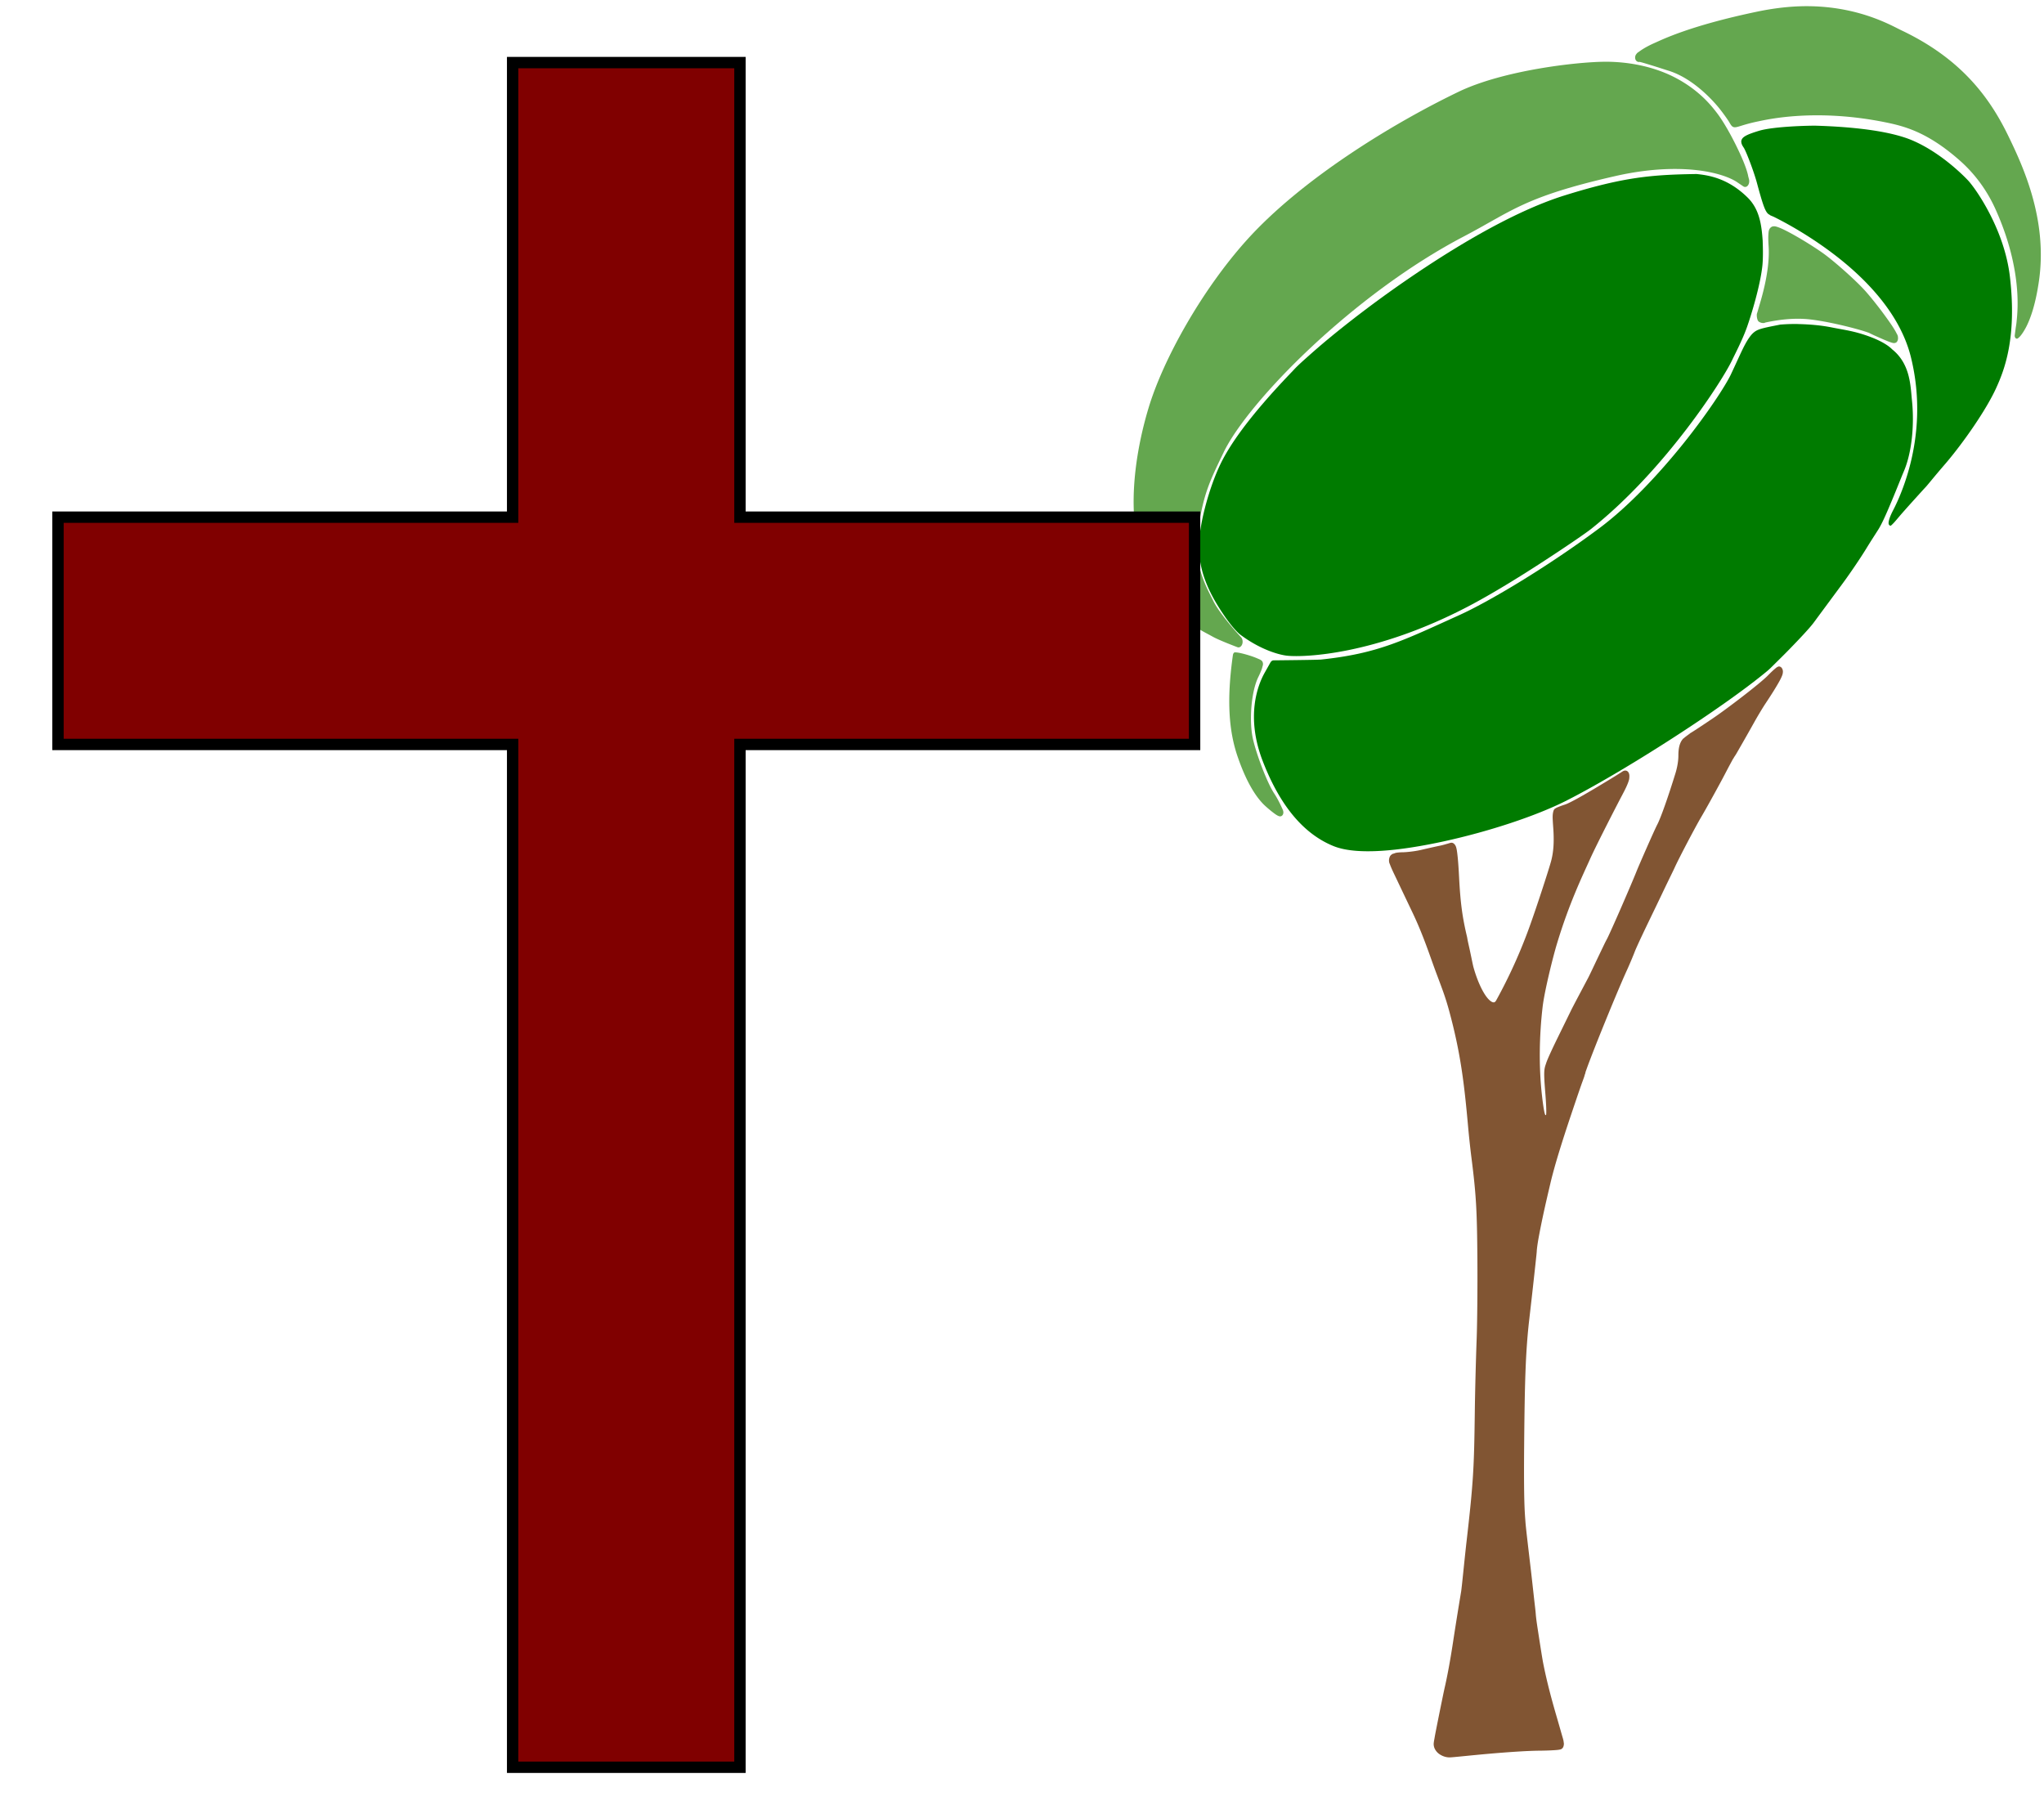 <?xml version="1.0" encoding="UTF-8" standalone="no"?>
<!-- Created with Inkscape (http://www.inkscape.org/) -->

<svg
   xmlns:dc="http://purl.org/dc/elements/1.1/"
   xmlns:cc="http://creativecommons.org/ns#"
   xmlns:rdf="http://www.w3.org/1999/02/22-rdf-syntax-ns#"
   xmlns:svg="http://www.w3.org/2000/svg"
   xmlns="http://www.w3.org/2000/svg"
   xmlns:xlink="http://www.w3.org/1999/xlink"
   xmlns:sodipodi="http://sodipodi.sourceforge.net/DTD/sodipodi-0.dtd"
   xmlns:inkscape="http://www.inkscape.org/namespaces/inkscape"
   height="798.095"
   id="svg1"
   version="1.0"
   width="899.164"
   x="0"
   y="0"
   inkscape:version="0.47 r22583"
   sodipodi:docname="19953.0.grave.svg">
  <sodipodi:namedview
     pagecolor="#ffffff"
     bordercolor="#666666"
     borderopacity="1"
     objecttolerance="10"
     gridtolerance="10"
     guidetolerance="10"
     inkscape:pageopacity="0"
     inkscape:pageshadow="2"
     inkscape:window-width="986"
     inkscape:window-height="621"
     id="namedview9"
     showgrid="false"
     inkscape:zoom="0.28693333"
     inkscape:cx="267.19331"
     inkscape:cy="353.7407"
     inkscape:window-x="510"
     inkscape:window-y="50"
     inkscape:window-maximized="0"
     inkscape:current-layer="svg1" />
  <defs
     id="defs3">
    <inkscape:perspective
       sodipodi:type="inkscape:persp3d"
       inkscape:vp_x="0 : 468.75 : 1"
       inkscape:vp_y="0 : 1000 : 0"
       inkscape:vp_z="625 : 468.75 : 1"
       inkscape:persp3d-origin="312.5 : 312.5 : 1"
       id="perspective11" />
    <linearGradient
       id="linearGradient2186">
      <stop
         style="stop-color:#002f00;stop-opacity:1;"
         offset="0"
         id="stop2187" />
      <stop
         style="stop-color:#009300;stop-opacity:1;"
         offset="1"
         id="stop2188" />
    </linearGradient>
    <linearGradient
       id="linearGradient3433">
      <stop
         style="stop-color:#6c2f07;stop-opacity:1;"
         offset="0"
         id="stop3434" />
      <stop
         style="stop-color:#7e4932;stop-opacity:1;"
         offset="1"
         id="stop3435" />
    </linearGradient>
    <linearGradient
       id="linearGradient5302">
      <stop
         style="stop-color:#002f00;stop-opacity:0.701;"
         offset="0"
         id="stop5303" />
      <stop
         style="stop-color:#009300;stop-opacity:0.49;"
         offset="1"
         id="stop5304" />
    </linearGradient>
    <linearGradient
       id="linearGradient5927">
      <stop
         style="stop-color:#6c2f07;stop-opacity:1;"
         offset="0"
         id="stop5928" />
      <stop
         style="stop-color:#8e5941;stop-opacity:1;"
         offset="1"
         id="stop5929" />
    </linearGradient>
    <inkscape:perspective
       id="perspective2839"
       inkscape:persp3d-origin="218.75 : 350 : 1"
       inkscape:vp_z="437.5 : 525 : 1"
       inkscape:vp_y="0 : 1000 : 0"
       inkscape:vp_x="0 : 525 : 1"
       sodipodi:type="inkscape:persp3d" />
    <linearGradient
       y2="187.473"
       y1="349.566"
       xlink:href="#linearGradient5302-9"
       x2="494.233"
       x1="743.208"
       inkscape:collect="always"
       id="linearGradient5301-3"
       gradientTransform="matrix(0.741,0,0,1.971,-542.394,73.847)"
       gradientUnits="userSpaceOnUse" />
    <linearGradient
       y2="477.343"
       y1="477.343"
       xlink:href="#linearGradient3433-4"
       x2="373.192"
       x1="340.142"
       inkscape:collect="always"
       id="linearGradient3432-4"
       gradientTransform="matrix(0.745,0,0,1.961,-505.083,75.418)"
       gradientUnits="userSpaceOnUse" />
    <linearGradient
       y2="462.384"
       y1="37.34"
       xlink:href="#linearGradient2186-5"
       x2="669.438"
       x1="669.438"
       inkscape:collect="always"
       id="linearGradient2189-4"
       gradientTransform="matrix(0.741,0,0,1.971,-542.394,73.847)"
       gradientUnits="userSpaceOnUse" />
    <linearGradient
       id="linearGradient2186-5">
      <stop
         style="stop-color:#002f00;stop-opacity:1;"
         offset="0"
         id="stop2187-4" />
      <stop
         style="stop-color:#009300;stop-opacity:1;"
         offset="1"
         id="stop2188-7" />
    </linearGradient>
    <linearGradient
       id="linearGradient3433-4">
      <stop
         style="stop-color:#6c2f07;stop-opacity:1;"
         offset="0"
         id="stop3434-5" />
      <stop
         style="stop-color:#7e4932;stop-opacity:1;"
         offset="1"
         id="stop3435-2" />
    </linearGradient>
    <linearGradient
       id="linearGradient5302-9">
      <stop
         style="stop-color:#002f00;stop-opacity:0.701;"
         offset="0"
         id="stop5303-3" />
      <stop
         style="stop-color:#009300;stop-opacity:0.49;"
         offset="1"
         id="stop5304-7" />
    </linearGradient>
    <linearGradient
       id="linearGradient5927-6">
      <stop
         style="stop-color:#6c2f07;stop-opacity:1;"
         offset="0"
         id="stop5928-5" />
      <stop
         style="stop-color:#8e5941;stop-opacity:1;"
         offset="1"
         id="stop5929-6" />
    </linearGradient>
    <inkscape:perspective
       id="perspective2885"
       inkscape:persp3d-origin="218.75 : 350 : 1"
       inkscape:vp_z="437.5 : 525 : 1"
       inkscape:vp_y="0 : 1000 : 0"
       inkscape:vp_x="0 : 525 : 1"
       sodipodi:type="inkscape:persp3d" />
    <inkscape:perspective
       id="perspective2929"
       inkscape:persp3d-origin="112.5 : 104.16667 : 1"
       inkscape:vp_z="225 : 156.25 : 1"
       inkscape:vp_y="0 : 1000 : 0"
       inkscape:vp_x="0 : 156.25 : 1"
       sodipodi:type="inkscape:persp3d" />
    <inkscape:perspective
       id="perspective3793"
       inkscape:persp3d-origin="350 : 225 : 1"
       inkscape:vp_z="700 : 337.5 : 1"
       inkscape:vp_y="0 : 1000 : 0"
       inkscape:vp_x="0 : 337.5 : 1"
       sodipodi:type="inkscape:persp3d" />
  </defs>
  <g
     inkscape:label="Calque 1"
     id="layer1-6"
     transform="matrix(2.603,0,0,3.617,398.309,-102.028)">
    <path
       style="fill:#252525"
       id="path1368"
       d="" />
    <path
       style="fill:#000000"
       id="path1366"
       d="" />
    <g
       id="g2058">
      <g
         style="fill:#007b00;fill-opacity:1"
         id="g6534">
        <path
           style="fill:#007b00;fill-opacity:1;stroke:none"
           sodipodi:type="inkscape:offset"
           inkscape:radius="0.18463905"
           inkscape:original="M 154.00000 43.687500 C 152.91219 43.662910 146.66018 43.778435 144.25000 44.312500 C 141.24003 44.979476 141.07361 45.269405 141.81250 46.062500 C 142.23639 46.517500 143.62609 49.152443 144.09375 50.406250 C 145.02712 52.908439 145.41691 53.792809 145.93750 54.093750 C 145.95252 54.100424 145.98441 54.118694 146.00000 54.125000 C 146.17171 54.213693 166.42701 60.761422 170.12500 71.625000 C 173.59779 81.827021 167.42464 89.847205 166.93750 90.562500 C 166.39563 91.358156 166.18726 91.968751 166.46875 91.968750 C 166.53659 91.968747 167.18706 91.458976 167.90625 90.843750 C 168.62545 90.228526 171.92235 87.574217 172.31250 87.281250 C 172.70265 86.988286 175.54197 84.529458 175.68750 84.406250 C 178.74554 81.816925 182.51693 77.923504 184.15625 75.343750 C 185.53683 73.171179 187.66781 69.338555 186.46875 61.906250 C 185.58155 56.407002 181.07240 51.597102 179.50000 50.343750 C 179.26390 50.162074 175.22921 47.043035 170.09375 45.468750 C 166.82544 44.466844 161.23075 43.850967 154.00000 43.687500 z "
           id="path3608"
           d="m 154,43.5 c -1.117,-0.025 -7.311,0.078 -9.781,0.625 -1.51,0.335 -2.323,0.565 -2.719,0.875 -0.099,0.078 -0.177,0.175 -0.219,0.281 -0.042,0.106 -0.029,0.208 0,0.312 0.058,0.21 0.215,0.389 0.406,0.594 0.08,0.086 0.243,0.33 0.438,0.656 0.195,0.327 0.428,0.754 0.656,1.188 0.456,0.868 0.897,1.827 1.125,2.438 0.467,1.252 0.808,2.103 1.094,2.688 0.286,0.584 0.533,0.914 0.844,1.094 a 0.185,0.185 0 0 0 0.031,0 c -0.006,-0.003 0.013,0.022 0.031,0.031 0.012,0.006 0.011,-0.008 0.031,0 0.008,0.003 0.023,0.028 0.031,0.031 0.014,0.005 0.009,-0.008 0.031,0 0.044,0.016 0.108,0.066 0.188,0.094 0.158,0.055 0.4,0.115 0.688,0.219 0.576,0.208 1.387,0.509 2.375,0.906 1.976,0.794 4.641,1.97 7.406,3.469 5.531,2.997 11.462,7.342 13.281,12.688 1.721,5.055 1.067,9.564 -0.094,12.906 -0.58,1.671 -1.287,3.059 -1.875,4.062 -0.588,1.004 -1.054,1.616 -1.188,1.812 -0.277,0.407 -0.468,0.75 -0.562,1.031 -0.047,0.141 -0.084,0.28 -0.062,0.406 0.011,0.063 0.035,0.103 0.094,0.156 0.058,0.053 0.15,0.094 0.219,0.094 0.062,-3e-6 0.075,-0.023 0.094,-0.031 0.019,-0.008 0.046,-0.022 0.062,-0.031 0.033,-0.019 0.051,-0.032 0.094,-0.062 0.086,-0.061 0.212,-0.147 0.344,-0.25 0.264,-0.207 0.607,-0.503 0.969,-0.812 0.707,-0.605 4.045,-3.26 4.406,-3.531 0.221,-0.166 1.004,-0.864 1.781,-1.531 0.777,-0.667 1.531,-1.291 1.594,-1.344 3.071,-2.6 6.837,-6.508 8.5,-9.125 1.387,-2.183 3.55,-6.086 2.344,-13.562 -0.45,-2.79 -1.805,-5.376 -3.25,-7.438 -1.445,-2.062 -2.972,-3.605 -3.781,-4.25 -0.232,-0.179 -4.294,-3.32 -9.469,-4.906 C 166.852,44.268 161.239,43.664 154,43.5 z" />
        <path
           style="fill:#007b00;fill-opacity:1;stroke:none"
           sodipodi:type="inkscape:offset"
           inkscape:radius="0.37919405"
           inkscape:original="M 133.65625 49.750000 C 126.19121 49.835327 121.53859 50.101566 111.53125 52.343750 C 104.00081 54.030980 94.567940 57.776953 84.437500 62.812500 C 74.419397 67.792216 66.831800 72.711954 65.968750 73.406250 C 65.105687 74.100544 56.902230 79.932634 53.593750 84.812500 C 51.658891 87.666332 49.772040 92.523016 50.000000 95.281250 C 50.227171 98.029953 51.870480 100.46801 54.343750 103.03125 C 55.331201 104.05463 56.337310 104.82273 56.781250 105.06250 C 60.109181 106.85990 63.273450 107.50022 64.562500 107.59375 C 67.443067 107.80279 79.429610 107.47328 94.906250 101.65625 C 102.96821 98.626088 114.08318 93.125309 115.71875 92.187500 C 128.44810 84.888641 137.89802 74.074430 139.40625 71.781250 C 139.92237 70.996508 141.11672 69.365944 141.84375 67.906250 C 142.57076 66.446553 144.08542 62.827360 144.43750 60.531250 C 144.60667 59.427949 144.50851 57.900128 144.50000 57.562500 C 144.32014 55.699997 144.04562 53.928781 142.12500 52.562500 C 138.81589 50.208491 135.57256 49.889353 133.65625 49.750000 z "
           id="path3604"
           d="m 133.656,49.375 c -7.472,0.085 -12.193,0.347 -22.219,2.594 -7.581,1.699 -17.009,5.456 -27.156,10.5 -5.019,2.495 -9.455,4.963 -12.719,6.906 -1.632,0.972 -2.975,1.829 -3.969,2.469 -0.994,0.639 -1.618,1.075 -1.875,1.281 -0.378,0.304 -2.666,1.96 -5.25,4.125 -2.584,2.165 -5.491,4.841 -7.188,7.344 -0.991,1.462 -1.961,3.43 -2.656,5.375 -0.696,1.945 -1.123,3.861 -1,5.344 0.238,2.88 1.939,5.379 4.438,7.969 1.011,1.048 2,1.838 2.531,2.125 3.383,1.827 6.569,2.463 7.938,2.562 2.985,0.217 14.967,-0.131 30.5,-5.969 4.048,-1.521 8.847,-3.658 12.844,-5.531 3.996,-1.874 7.169,-3.443 8.031,-3.938 6.4,-3.669 11.966,-8.238 16.125,-12.156 4.159,-3.918 6.884,-7.153 7.688,-8.375 0.501,-0.762 1.718,-2.43 2.469,-3.938 0.745,-1.495 2.257,-5.071 2.625,-7.469 0.18,-1.177 0.07,-2.738 0.062,-3.031 a 0.379,0.379 0 0 0 0,-0.031 c -0.181,-1.876 -0.498,-3.835 -2.531,-5.281 -3.391,-2.412 -6.729,-2.735 -8.656,-2.875 a 0.379,0.379 0 0 0 -0.031,0 z" />
        <path
           style="fill:#007b00;fill-opacity:1;stroke:none"
           sodipodi:type="inkscape:offset"
           inkscape:radius="0.69410473"
           inkscape:original="M 150.96875 68.312500 C 149.39822 68.285007 148.23443 68.359696 147.96875 68.375000 C 144.12296 68.924061 143.82237 68.992891 143.06250 69.781250 C 142.29575 70.576709 141.57459 71.868591 140.09375 74.125000 C 138.14536 77.093816 127.77741 87.625260 117.50000 93.125000 C 108.29608 98.050287 98.568940 102.13789 93.906250 103.65625 C 84.220280 106.81040 79.974220 108.38803 70.250000 109.12500 C 69.722460 109.16534 62.250010 109.21875 62.250000 109.21875 L 61.250000 110.50000 C 60.191030 111.86367 58.221720 115.28444 61.000000 120.46875 C 63.467940 125.07398 67.048380 128.87017 72.531250 130.46875 C 79.768760 132.57891 101.56908 128.51314 111.28125 125.00000 C 120.63232 121.61748 137.95029 113.65491 145.37500 109.18750 C 145.87411 108.88719 151.85609 104.55820 153.03125 103.40625 C 154.20641 102.25431 156.37893 100.14735 157.84375 98.718750 C 159.30856 97.290152 161.10376 95.376439 161.84375 94.500000 C 162.58373 93.623563 163.50171 92.585768 163.87500 92.156250 C 165.09506 90.752326 167.12535 86.909495 168.15625 85.156250 C 169.33723 83.147798 169.83316 79.879965 169.40625 76.968750 C 169.15449 75.252058 169.16788 72.876752 166.43750 71.312500 C 166.13854 71.141219 165.60538 70.577701 162.53125 69.781250 C 160.12504 69.157838 158.51679 69.018761 156.43750 68.718750 C 154.50935 68.440542 152.53928 68.339990 150.96875 68.312500 z "
           id="path3612"
           d="m 150.969,67.625 c -1.599,-0.028 -2.779,0.048 -3.031,0.062 a 0.694,0.694 0 0 0 -0.062,0 c -1.924,0.275 -2.98,0.416 -3.719,0.625 -0.739,0.209 -1.189,0.58 -1.594,1 -0.876,0.909 -1.592,2.196 -3.062,4.438 -0.871,1.327 -3.94,4.74 -8.031,8.406 -4.092,3.666 -9.219,7.635 -14.281,10.344 -9.165,4.905 -18.916,9.007 -23.5,10.5 -9.694,3.157 -13.835,4.705 -23.5,5.438 -0.019,0.001 -0.633,0.021 -1.406,0.031 -0.773,0.011 -1.784,0.022 -2.75,0.031 -1.933,0.018 -3.781,0.031 -3.781,0.031 a 0.694,0.694 0 0 0 -0.562,0.25 l -1,1.281 c -1.148,1.479 -3.215,5.302 -0.312,10.719 2.525,4.712 6.28,8.685 11.969,10.344 3.914,1.141 11.143,0.604 18.75,-0.594 7.607,-1.198 15.506,-3.091 20.438,-4.875 9.421,-3.408 26.666,-11.35 34.188,-15.875 0.231,-0.139 0.66,-0.438 1.312,-0.906 0.653,-0.468 1.488,-1.053 2.344,-1.688 1.711,-1.268 3.459,-2.597 4.156,-3.281 1.172,-1.149 3.346,-3.258 4.812,-4.688 1.484,-1.447 3.256,-3.363 4.031,-4.281 0.732,-0.867 1.651,-1.876 2.031,-2.312 0.691,-0.795 1.486,-2.134 2.281,-3.5 0.795,-1.366 1.558,-2.768 2.062,-3.625 1.305,-2.219 1.793,-5.564 1.344,-8.625 -0.119,-0.811 -0.18,-1.907 -0.594,-3.031 -0.414,-1.125 -1.222,-2.267 -2.719,-3.125 -0.019,-0.011 -0.361,-0.276 -0.969,-0.562 -0.608,-0.287 -1.528,-0.657 -3.094,-1.062 -2.455,-0.636 -4.128,-0.765 -6.188,-1.062 -1.971,-0.284 -3.973,-0.378 -5.562,-0.406 z" />
      </g>
      <g
         style="fill:#64a74f;fill-opacity:1"
         id="g6528">
        <path
           style="fill:#64a74f;fill-opacity:1;stroke:none"
           sodipodi:type="inkscape:offset"
           inkscape:radius="0.35958999"
           inkscape:original="M 153.25000 29.343750 C 150.51115 29.288157 147.43251 29.452293 144.00000 29.968750 C 132.64002 31.677982 128.04058 33.354031 126.68750 33.781250 C 125.09480 34.284126 123.88963 34.944511 123.81250 35.000000 C 123.61096 35.188535 123.61247 35.375000 124.00000 35.375000 C 124.22981 35.375001 127.83124 36.194558 129.06250 36.468750 C 133.72530 37.507114 137.32808 40.687504 137.84375 41.156250 C 138.35943 41.624991 139.08912 42.364420 139.46875 42.812500 C 140.25683 43.742628 139.83022 43.254771 144.09375 42.625000 C 145.43848 42.426370 153.80544 41.005739 165.71875 42.750000 C 168.84462 43.207669 172.67079 43.914770 177.84375 47.093750 C 179.00810 47.809291 182.23802 49.806533 184.53125 53.468750 C 189.83094 61.932241 188.05192 67.750008 187.96875 68.218750 L 187.81250 69.062500 C 187.81250 69.062497 190.11567 67.836012 191.21875 62.312500 C 192.68038 54.993552 188.53219 48.579094 186.03125 44.875000 C 182.81993 40.118775 178.02426 35.604653 168.21875 32.250000 C 166.52820 31.671633 161.46656 29.510535 153.25000 29.343750 z "
           id="path3606"
           d="m 153.25,28.969 c -2.759,-0.056 -5.86,0.137 -9.312,0.656 -11.38,1.712 -16.025,3.396 -17.344,3.812 -0.815,0.257 -1.541,0.541 -2.062,0.781 -0.261,0.12 -0.471,0.232 -0.625,0.312 -0.077,0.04 -0.14,0.067 -0.188,0.094 -0.048,0.027 -0.072,0.056 -0.125,0.094 A 0.36,0.36 0 0 0 123.562,34.75 c -0.072,0.067 -0.138,0.12 -0.188,0.219 -0.05,0.098 -0.083,0.253 -0.031,0.406 0.052,0.154 0.197,0.267 0.312,0.312 0.116,0.046 0.218,0.062 0.344,0.062 -0.078,0 0.038,-0.022 0.156,0 0.118,0.022 0.307,0.053 0.5,0.094 0.386,0.081 0.897,0.193 1.438,0.312 1.082,0.239 2.258,0.519 2.875,0.656 4.549,1.013 8.127,4.172 8.625,4.625 0.501,0.456 1.235,1.17 1.594,1.594 0.197,0.232 0.334,0.437 0.562,0.562 0.229,0.125 0.491,0.109 0.781,0.062 0.58,-0.093 1.508,-0.375 3.625,-0.688 1.377,-0.203 9.638,-1.612 21.5,0.125 3.115,0.456 6.874,1.162 12,4.312 1.163,0.715 4.319,2.667 6.562,6.25 2.621,4.185 3.485,7.702 3.688,10.219 0.101,1.258 0.03,2.278 -0.062,3 -0.046,0.361 -0.08,0.63 -0.125,0.844 -0.045,0.213 -0.075,0.333 -0.094,0.438 L 187.469,69 a 0.36,0.36 0 0 0 0.5,0.375 c 0,0 0.214,-0.093 0.469,-0.312 0.254,-0.22 0.595,-0.572 0.969,-1.094 0.747,-1.043 1.596,-2.79 2.156,-5.594 1.495,-7.487 -2.713,-13.977 -5.219,-17.688 -3.245,-4.806 -8.135,-9.406 -18,-12.781 -1.639,-0.561 -6.817,-2.769 -15.094,-2.938 z" />
        <path
           style="fill:#64a74f;fill-opacity:1;stroke:none"
           sodipodi:type="inkscape:offset"
           inkscape:radius="0.69410473"
           inkscape:original="M 118.21875 36.406250 C 113.64245 36.420121 101.09620 37.464173 93.687500 40.031250 C 82.604747 43.871373 67.139830 50.673828 57.968750 58.062500 C 50.639081 63.967638 44.146360 72.305794 41.718750 78.093750 C 39.318741 83.815950 38.027540 91.271410 40.937500 96.375000 C 44.397471 102.44324 49.684120 103.98859 52.187500 105.00000 C 53.165371 105.39507 56.312500 106.28125 56.312500 106.28125 C 56.312501 106.28125 52.722940 103.53418 51.468750 101.68750 C 50.228071 99.860757 47.758370 96.930009 48.843750 92.125000 C 49.787791 87.945762 50.793720 86.466004 53.218750 82.843750 C 57.610021 76.284531 75.492620 63.338397 94.031250 56.343750 C 102.26601 53.236759 104.31334 51.481567 119.84375 48.937500 C 130.55390 47.183051 138.21418 48.420622 140.87500 49.750000 L 141.90625 50.250000 L 141.75000 49.781250 C 141.27796 48.209149 138.39176 44.045507 136.62500 42.406250 C 135.82472 41.663747 133.80426 39.749876 129.59375 38.218750 C 126.12360 36.956859 122.00652 36.394775 118.21875 36.406250 z "
           id="path3602"
           d="m 118.219,35.719 c -4.678,0.014 -17.167,1.029 -24.75,3.656 -11.134,3.858 -26.632,10.659 -35.938,18.156 -7.422,5.98 -13.931,14.305 -16.438,20.281 -2.449,5.839 -3.848,13.473 -0.75,18.906 3.586,6.288 9.177,7.961 11.594,8.938 1.123,0.454 4.188,1.281 4.188,1.281 a 0.694,0.694 0 0 0 0.594,-1.219 c 0,0 -0.87,-0.66 -1.906,-1.562 -1.036,-0.902 -2.237,-2.043 -2.781,-2.844 -1.287,-1.895 -3.522,-4.506 -2.5,-9.031 0.928,-4.11 1.824,-5.439 4.25,-9.062 2.071,-3.093 7.642,-7.972 14.938,-12.875 C 76.015,65.44 85.075,60.473 94.281,57 c 8.28,-3.124 10.198,-4.838 25.688,-7.375 5.303,-0.869 9.847,-1.002 13.375,-0.75 3.528,0.252 6.05,0.916 7.219,1.5 l 1.031,0.5 a 0.694,0.694 0 0 0 0.969,-0.844 l -0.156,-0.438 c -0.002,-0.006 0.002,-0.025 0,-0.031 -0.304,-0.996 -1.142,-2.383 -2.156,-3.844 -1.021,-1.47 -2.196,-2.922 -3.156,-3.812 -0.791,-0.734 -2.932,-2.774 -7.25,-4.344 -3.574,-1.3 -7.767,-1.855 -11.625,-1.844 z" />
        <path
           style="fill:#64a74f;fill-opacity:1;stroke:none"
           sodipodi:type="inkscape:offset"
           inkscape:radius="0.52057856"
           inkscape:original="M 146.65625 56.250000 C 146.28999 56.293326 146.28539 56.800591 146.40625 58.093750 C 146.75660 61.842349 144.40625 66.285311 144.40625 66.562500 C 144.40625 66.722856 144.42779 66.806389 144.46875 66.875000 C 144.58267 66.910291 144.71239 66.969997 144.93750 66.968750 C 144.98627 66.964302 145.00239 66.976874 145.06250 66.968750 C 145.09677 66.967878 145.18207 66.938909 145.21875 66.937500 C 145.23539 66.934919 145.23339 66.940056 145.25000 66.937500 C 147.76606 66.550217 149.96197 66.394018 151.90625 66.468750 C 154.96033 66.586134 160.63317 67.589080 162.93750 68.187500 C 163.36049 68.297345 167.21876 69.691653 167.21875 69.375000 C 167.21875 68.858558 163.58554 65.365001 161.93750 64.031250 C 160.45564 62.831982 156.62306 60.388293 154.75000 59.437500 C 152.12504 58.105014 147.42883 56.114546 146.65625 56.250000 z "
           id="path3610"
           d="m 146.562,55.75 c -0.2,0.036 -0.444,0.169 -0.562,0.344 -0.126,0.186 -0.135,0.37 -0.156,0.562 -0.042,0.384 -0.03,0.847 0.031,1.5 0.163,1.748 -0.312,3.733 -0.844,5.312 -0.266,0.79 -0.537,1.46 -0.75,1.969 -0.106,0.255 -0.183,0.462 -0.25,0.625 -0.033,0.081 -0.071,0.154 -0.094,0.219 -0.023,0.064 -0.062,0.08 -0.062,0.281 0,0.207 0.061,0.434 0.156,0.594 a 0.521,0.521 0 0 0 0.281,0.219 c 0.062,0.019 0.307,0.127 0.625,0.125 a 0.521,0.521 0 0 0 0.062,0 c 0.019,4.79e-4 0.039,8.82e-4 0.062,0 0.043,-0.001 0.039,0.003 0.062,0 0.049,-0.006 0.109,-0.025 0.125,-0.031 a 0.521,0.521 0 0 0 0.031,-0.031 c 0.027,2.02e-4 0.043,0.003 0.062,0 2.492,-0.384 4.63,-0.511 6.531,-0.438 2.965,0.114 8.697,1.106 10.938,1.688 0.033,0.009 0.391,0.14 0.812,0.281 0.421,0.141 0.955,0.306 1.469,0.469 0.514,0.163 1.012,0.312 1.406,0.406 0.197,0.047 0.337,0.081 0.5,0.094 0.081,0.006 0.18,0.002 0.312,-0.031 0.066,-0.017 0.15,-0.034 0.25,-0.125 0.1,-0.091 0.188,-0.264 0.188,-0.406 0,-0.37 -0.129,-0.451 -0.25,-0.625 -0.121,-0.174 -0.278,-0.375 -0.469,-0.594 -0.381,-0.438 -0.906,-0.973 -1.469,-1.531 -1.126,-1.116 -2.461,-2.311 -3.312,-3 -1.554,-1.258 -5.311,-3.672 -7.25,-4.656 -1.331,-0.676 -3.167,-1.503 -4.781,-2.156 -0.807,-0.327 -1.577,-0.617 -2.188,-0.812 -0.305,-0.098 -0.578,-0.169 -0.812,-0.219 -0.223,-0.047 -0.395,-0.065 -0.625,-0.031 -0.008,0.001 -0.023,-0.001 -0.031,0 z" />
        <path
           style="fill:#64a74f;fill-opacity:1;stroke:none"
           sodipodi:type="inkscape:offset"
           inkscape:radius="0.41731536"
           inkscape:original="M 55.750000 107.96875 C 54.661690 113.47364 55.088220 117.08946 56.531250 120.09375 C 57.238750 121.56681 58.650150 124.14678 60.750000 125.68750 C 61.279950 126.07634 63.929460 127.73437 63.375000 126.84375 C 63.056260 126.33177 62.603260 125.66103 62.000000 125.00000 C 60.713530 123.59033 58.942580 120.21168 58.312500 118.18750 C 57.615780 115.94922 57.930930 112.28967 59.312500 110.28125 C 59.722070 109.68583 60.041330 109.09283 60.000000 108.96875 C 59.907000 108.68973 56.621400 107.97332 55.750000 107.96875 z "
           id="path3614"
           d="m 55.625,107.562 a 0.417,0.417 0 0 0 -0.281,0.312 c -1.099,5.559 -0.673,9.313 0.812,12.406 0.719,1.497 2.137,4.131 4.344,5.75 0.304,0.223 1.097,0.728 1.781,1.094 0.342,0.183 0.616,0.316 0.906,0.375 0.072,0.015 0.142,0.016 0.25,0 0.108,-0.016 0.292,-0.09 0.375,-0.25 0.083,-0.16 0.059,-0.281 0.031,-0.375 -0.028,-0.094 -0.078,-0.175 -0.125,-0.25 -0.326,-0.524 -0.778,-1.218 -1.406,-1.906 -1.191,-1.305 -2.99,-4.718 -3.594,-6.656 -0.648,-2.081 -0.327,-5.693 0.938,-7.531 0.213,-0.309 0.395,-0.616 0.531,-0.875 0.068,-0.129 0.115,-0.264 0.156,-0.375 0.021,-0.055 0.05,-0.092 0.062,-0.156 0.012,-0.064 0.046,-0.142 0,-0.281 -0.06,-0.18 -0.156,-0.238 -0.219,-0.281 -0.062,-0.044 -0.123,-0.064 -0.188,-0.094 -0.128,-0.059 -0.292,-0.1 -0.469,-0.156 -0.354,-0.112 -0.803,-0.235 -1.281,-0.344 -0.957,-0.218 -1.953,-0.403 -2.5,-0.406 a 0.417,0.417 0 0 0 -0.125,0 z" />
      </g>
      <path
         style="fill:#815533;fill-opacity:1;stroke:none"
         sodipodi:type="inkscape:offset"
         inkscape:radius="0.54873794"
         inkscape:original="M 147.71875 109.84375 C 147.57958 109.78175 147.04161 110.09494 146.06250 110.81250 C 144.59223 111.89000 139.21582 114.85939 136.81250 116.03125 C 134.70320 117.05973 133.30438 117.71014 132.81250 117.90625 C 132.39370 118.13135 131.98614 118.34876 131.81250 118.46875 C 131.74324 118.52523 131.69189 118.52688 131.62500 118.59375 C 131.30975 118.90902 131.18749 119.31715 131.18750 120.12500 C 131.18750 120.82863 130.98452 121.65906 130.62500 122.50000 C 129.39592 125.37493 128.17429 127.88644 127.50000 128.81250 C 127.10903 129.34945 124.29688 133.94860 124.06250 134.37500 C 123.07141 136.17816 119.62305 141.88056 119.03125 142.68750 C 118.81639 142.98046 116.49300 146.53601 115.81250 147.46875 C 115.13201 148.40147 113.24289 150.99610 112.96875 151.40625 C 112.69457 151.81640 109.24671 156.66986 108.75000 157.81250 C 108.54902 158.27483 108.34595 158.24291 108.65625 161.00000 C 108.99097 163.97398 108.92472 164.40624 108.15625 164.40625 C 107.57829 164.40624 107.38339 163.85523 107.00000 161.28125 C 106.50300 157.94435 106.56371 154.17762 107.15625 150.56250 C 107.48186 148.57608 108.86489 144.55545 109.59375 142.81250 C 111.70172 137.77169 114.01830 134.37071 115.21875 132.43750 C 116.36109 130.59785 120.01960 125.51712 120.65625 124.65625 C 121.84368 123.05058 122.13706 122.24326 121.43750 122.53125 C 121.23243 122.61568 113.40696 126.18049 111.62500 126.59375 C 110.85898 126.77140 110.05492 126.95282 110.00000 127.12500 C 109.71679 128.01270 110.64404 130.59915 109.56250 133.31250 C 109.02457 134.66205 107.17924 138.77295 105.96875 141.18750 C 103.93558 145.24302 101.72543 148.33657 100.31250 150.18750 C 99.154312 151.70475 96.815940 149.51102 95.468750 145.96875 C 95.290480 145.50001 94.425710 142.49655 94.375000 142.34375 C 93.588460 139.97390 93.227650 138.11719 93.000000 134.90625 C 92.804550 132.15007 92.676400 131.29019 92.312500 131.25000 C 92.260510 131.24426 91.261710 131.48265 90.500000 131.59375 C 89.738290 131.70483 88.242170 131.94681 87.187500 132.12500 C 86.132830 132.30320 84.703100 132.43318 84.000000 132.43750 C 83.296880 132.44183 82.594790 132.52532 82.437500 132.62500 C 82.344600 132.68387 82.275510 132.72667 82.281250 132.84375 C 82.298420 133.19503 84.321190 136.11767 86.187500 138.93750 C 88.057790 141.76336 89.170890 144.32121 90.156250 146.21875 C 91.141610 148.11629 91.711810 149.18516 92.406250 151.03125 C 94.333650 156.15515 94.959520 159.87376 95.625000 165.25000 C 95.748300 166.24607 95.989490 167.84376 96.156250 168.78125 C 96.984410 173.43622 97.157050 175.39923 97.218750 181.40625 C 97.253350 184.77278 97.197860 189.16410 97.093750 191.15625 C 96.989650 193.14840 96.833040 197.11017 96.781250 199.96875 C 96.658780 206.72437 96.527610 208.48763 95.343750 215.87500 C 95.174730 216.92967 94.612880 221.17579 94.437500 221.93750 C 93.946850 224.06851 93.531810 225.90931 93.062500 228.12500 C 92.577610 230.41442 92.105740 232.25052 91.656250 233.65625 C 91.487630 234.18359 89.879350 239.87747 89.812500 240.31250 C 89.730790 240.84420 90.872150 241.44237 92.031250 241.40625 C 93.357840 241.36493 103.10820 240.61578 107.06250 240.59375 C 109.05212 240.58264 110.67820 240.53977 110.71875 240.37500 C 110.82378 239.94810 108.55009 235.51365 107.21875 230.56250 C 106.96975 229.63650 106.00540 225.16174 105.96875 224.65625 C 105.88237 223.46415 104.41474 215.06615 104.25000 213.40625 C 104.13132 212.21047 103.91268 210.98451 104.00000 203.84375 C 104.09317 196.22459 104.27656 192.89105 104.78125 189.34375 C 104.88962 188.58204 106.08933 180.90234 106.12500 180.37500 C 106.21996 178.97099 108.05046 173.25780 108.46875 171.96875 C 109.99246 167.27338 114.37499 158.64866 114.37500 158.56250 C 114.37500 158.15858 119.50017 149.01700 121.43750 145.96875 C 121.88436 145.26564 122.47985 144.22377 122.78125 143.65625 C 123.38521 142.51903 129.10183 134.14452 129.50000 133.50000 C 130.18517 132.39086 132.92933 128.60377 134.06250 127.21875 C 135.67965 125.24218 139.43360 120.15235 139.50000 120.09375 C 139.69710 119.91984 141.64544 117.47127 143.00000 115.71875 C 143.69336 114.82170 144.57620 113.79596 144.93750 113.40625 C 147.03677 111.14193 147.95070 109.94710 147.71875 109.84375 z "
         id="path3618"
         d="m 147.344,109.344 c -0.136,0.051 -0.254,0.13 -0.406,0.219 -0.305,0.178 -0.69,0.448 -1.188,0.812 -1.344,0.985 -6.823,4.003 -9.188,5.156 -2.105,1.027 -3.532,1.701 -3.969,1.875 a 0.549,0.549 0 0 0 -0.031,0.031 c -0.418,0.225 -0.814,0.422 -1.062,0.594 a 0.549,0.549 0 0 0 -0.031,0 c -0.042,0.022 -0.137,0.106 -0.219,0.188 -0.433,0.433 -0.625,1.043 -0.625,1.906 0,0.598 -0.162,1.367 -0.5,2.156 -1.223,2.86 -2.48,5.419 -3.062,6.219 -0.532,0.73 -3.144,5.035 -3.469,5.625 -0.484,0.88 -1.598,2.751 -2.656,4.5 -1.058,1.749 -2.112,3.434 -2.344,3.75 -0.088,0.12 -0.272,0.36 -0.531,0.75 -0.259,0.39 -0.591,0.886 -0.938,1.406 -0.692,1.041 -1.43,2.187 -1.75,2.625 -0.681,0.934 -2.548,3.448 -2.875,3.938 -0.102,0.153 -1.038,1.525 -2,2.938 -0.481,0.706 -0.973,1.433 -1.375,2.062 -0.402,0.63 -0.715,1.132 -0.875,1.5 -0.072,0.165 -0.236,0.429 -0.281,0.906 -0.045,0.478 -3.6e-4,1.171 0.156,2.562 0.167,1.48 0.206,2.35 0.156,2.688 -0.025,0.169 -0.068,0.155 -0.031,0.125 0.037,-0.03 0.047,-0.031 -0.094,-0.031 -0.011,-0.012 -0.065,-0.054 -0.125,-0.219 -0.134,-0.366 -0.309,-1.158 -0.5,-2.438 -0.487,-3.271 -0.427,-6.97 0.156,-10.531 0.305,-1.858 1.698,-5.931 2.406,-7.625 2.087,-4.99 4.379,-8.356 5.594,-10.312 1.104,-1.778 4.786,-6.911 5.406,-7.75 0.607,-0.821 1.008,-1.417 1.188,-1.906 0.045,-0.122 0.053,-0.231 0.062,-0.375 0.009,-0.144 0.001,-0.35 -0.156,-0.531 -0.158,-0.182 -0.403,-0.225 -0.562,-0.219 -0.159,0.007 -0.283,0.043 -0.406,0.094 -0.086,0.035 -0.169,0.081 -0.406,0.188 -0.237,0.106 -0.574,0.262 -0.969,0.438 -0.789,0.352 -1.838,0.806 -2.938,1.281 -1.1,0.475 -2.24,0.953 -3.219,1.344 -0.979,0.39 -1.825,0.697 -2.188,0.781 -0.382,0.089 -0.763,0.184 -1.094,0.281 -0.165,0.049 -0.329,0.091 -0.469,0.156 -0.14,0.065 -0.346,0.083 -0.469,0.469 -0.121,0.378 -0.094,0.729 -0.062,1.156 0.032,0.427 0.095,0.908 0.125,1.438 0.059,1.059 0.03,2.28 -0.469,3.531 -0.52,1.305 -2.395,5.453 -3.594,7.844 -2.012,4.013 -4.192,7.07 -5.594,8.906 -0.197,0.258 -0.329,0.309 -0.562,0.281 -0.234,-0.028 -0.603,-0.208 -1,-0.562 -0.794,-0.709 -1.694,-2.074 -2.344,-3.781 -0.056,-0.146 -0.318,-1.079 -0.562,-1.906 -0.122,-0.413 -0.253,-0.814 -0.344,-1.125 -0.091,-0.311 -0.121,-0.488 -0.156,-0.594 -0.775,-2.336 -1.118,-4.096 -1.344,-7.281 -0.098,-1.383 -0.201,-2.291 -0.312,-2.906 -0.056,-0.308 -0.107,-0.562 -0.219,-0.781 -0.112,-0.219 -0.357,-0.436 -0.656,-0.469 -0.154,-0.017 -0.133,-0.003 -0.156,0 -0.023,0.003 -0.041,-0.004 -0.062,0 -0.042,0.008 -0.098,0.019 -0.156,0.031 -0.116,0.024 -0.264,0.058 -0.438,0.094 -0.348,0.072 -0.797,0.166 -1.156,0.219 -0.773,0.113 -2.254,0.352 -3.312,0.531 -1.018,0.172 -2.454,0.277 -3.094,0.281 -0.372,0.002 -0.754,0.026 -1.062,0.062 -0.154,0.018 -0.281,0.066 -0.406,0.094 -0.125,0.028 -0.209,0.02 -0.375,0.125 -0.045,0.029 -0.144,0.064 -0.25,0.188 -0.106,0.123 -0.196,0.362 -0.188,0.531 0.014,0.288 0.085,0.329 0.156,0.469 0.071,0.139 0.167,0.31 0.281,0.5 0.229,0.38 0.565,0.871 0.938,1.438 0.745,1.132 1.694,2.562 2.625,3.969 1.841,2.782 2.937,5.292 3.938,7.219 0.986,1.9 1.566,2.931 2.25,4.75 1.91,5.079 2.523,8.729 3.188,14.094 0.125,1.012 0.362,2.609 0.531,3.562 0.826,4.642 0.97,6.534 1.031,12.531 0.034,3.356 -0.023,7.758 -0.125,9.719 -0.105,2.001 -0.261,5.974 -0.312,8.844 -0.122,6.75 -0.224,8.432 -1.406,15.812 -0.088,0.547 -0.285,1.869 -0.469,3.156 -0.183,1.287 -0.371,2.587 -0.438,2.875 -0.491,2.132 -0.905,3.968 -1.375,6.188 -0.482,2.277 -0.965,4.12 -1.406,5.5 -0.105,0.327 -0.537,1.829 -0.969,3.375 -0.216,0.773 -0.43,1.55 -0.594,2.156 -0.082,0.303 -0.136,0.548 -0.188,0.75 -0.052,0.202 -0.074,0.309 -0.094,0.438 -0.052,0.338 0.101,0.637 0.281,0.844 0.18,0.207 0.4,0.371 0.656,0.5 0.513,0.258 1.164,0.427 1.844,0.406 0.725,-0.023 3.436,-0.242 6.531,-0.438 3.095,-0.195 6.524,-0.364 8.469,-0.375 0.998,-0.006 1.916,-0.029 2.594,-0.062 0.339,-0.017 0.621,-0.03 0.844,-0.062 0.111,-0.016 0.206,-0.028 0.312,-0.062 0.053,-0.017 0.11,-0.044 0.188,-0.094 0.078,-0.05 0.197,-0.159 0.25,-0.375 0.047,-0.192 0.018,-0.253 0,-0.344 -0.018,-0.091 -0.031,-0.183 -0.062,-0.281 -0.062,-0.196 -0.17,-0.437 -0.281,-0.719 -0.223,-0.563 -0.516,-1.301 -0.875,-2.188 -0.718,-1.773 -1.625,-4.123 -2.281,-6.562 -0.113,-0.42 -0.412,-1.769 -0.688,-3.062 -0.138,-0.647 -0.276,-1.281 -0.375,-1.781 -0.099,-0.501 -0.155,-0.926 -0.156,-0.938 -0.026,-0.363 -0.16,-1.11 -0.312,-2.094 -0.153,-0.984 -0.332,-2.178 -0.531,-3.406 -0.398,-2.456 -0.831,-5.02 -0.906,-5.781 -0.122,-1.225 -0.306,-2.371 -0.219,-9.5 0.093,-7.612 0.249,-10.919 0.75,-14.438 0.051,-0.356 0.401,-2.481 0.719,-4.562 0.159,-1.041 0.318,-2.067 0.438,-2.875 0.119,-0.808 0.202,-1.313 0.219,-1.562 0.017,-0.258 0.124,-0.883 0.312,-1.625 0.189,-0.742 0.428,-1.622 0.688,-2.5 0.519,-1.757 1.104,-3.515 1.312,-4.156 0.745,-2.295 2.218,-5.598 3.5,-8.344 0.641,-1.373 1.222,-2.607 1.656,-3.5 0.217,-0.446 0.408,-0.808 0.531,-1.062 0.062,-0.127 0.09,-0.239 0.125,-0.312 0.017,-0.037 0.051,-0.066 0.062,-0.094 0.006,-0.014 -0.007,-0.012 0,-0.031 0.004,-0.01 0.025,-0.041 0.031,-0.062 0.003,-0.011 -0.005,-0.009 0,-0.031 -0.002,0.006 0.027,-0.039 0.031,-0.094 0.031,-0.074 0.087,-0.17 0.156,-0.312 0.139,-0.284 0.34,-0.679 0.594,-1.156 0.507,-0.955 1.208,-2.238 1.969,-3.594 1.521,-2.712 3.297,-5.782 4.25,-7.281 0.46,-0.724 1.064,-1.758 1.375,-2.344 0.114,-0.214 0.594,-0.985 1.219,-1.938 0.625,-0.952 1.411,-2.124 2.188,-3.281 0.777,-1.157 1.523,-2.294 2.125,-3.188 0.602,-0.894 1.027,-1.51 1.156,-1.719 0.634,-1.027 3.434,-4.877 4.531,-6.219 0.823,-1.006 2.162,-2.753 3.312,-4.281 0.575,-0.764 1.082,-1.484 1.469,-2 0.193,-0.258 0.358,-0.478 0.469,-0.625 0.056,-0.074 0.096,-0.118 0.125,-0.156 0.096,-0.085 0.108,-0.127 0.188,-0.219 0.079,-0.092 0.195,-0.201 0.312,-0.344 0.234,-0.285 0.533,-0.666 0.875,-1.094 0.683,-0.856 1.508,-1.902 2.188,-2.781 0.679,-0.879 1.568,-1.917 1.906,-2.281 1.055,-1.138 1.8,-2.006 2.281,-2.625 0.241,-0.31 0.415,-0.563 0.531,-0.781 0.058,-0.109 0.101,-0.211 0.125,-0.375 0.012,-0.082 0.019,-0.175 -0.031,-0.312 -0.051,-0.137 -0.178,-0.284 -0.312,-0.344 -0.312,-0.139 -0.458,-0.051 -0.594,0 z" />
    </g>
  </g>
  <g
     id="layer1"
     style="fill:#800000"
     transform="translate(-36.991,-66.217)">
    <path
       d="m 262.5,93.75 0,200 -200,0 0,100 200,0 0,450 100,0 0,-450 200,0 0,-100 -200,0 0,-200 -100,0 z"
       id="rect1061"
       style="fill:#800000;fill-opacity:1;stroke:#000000;stroke-width:5;stroke-miterlimit:4;stroke-opacity:1" />
    <rect
       height="0"
       id="rect2304"
       style="fill:#800000;fill-opacity:1;stroke:#000000;stroke-width:5;stroke-miterlimit:4;stroke-opacity:1"
       width="8.303"
       x="-583.262"
       y="711.953" />
  </g>
</svg>
